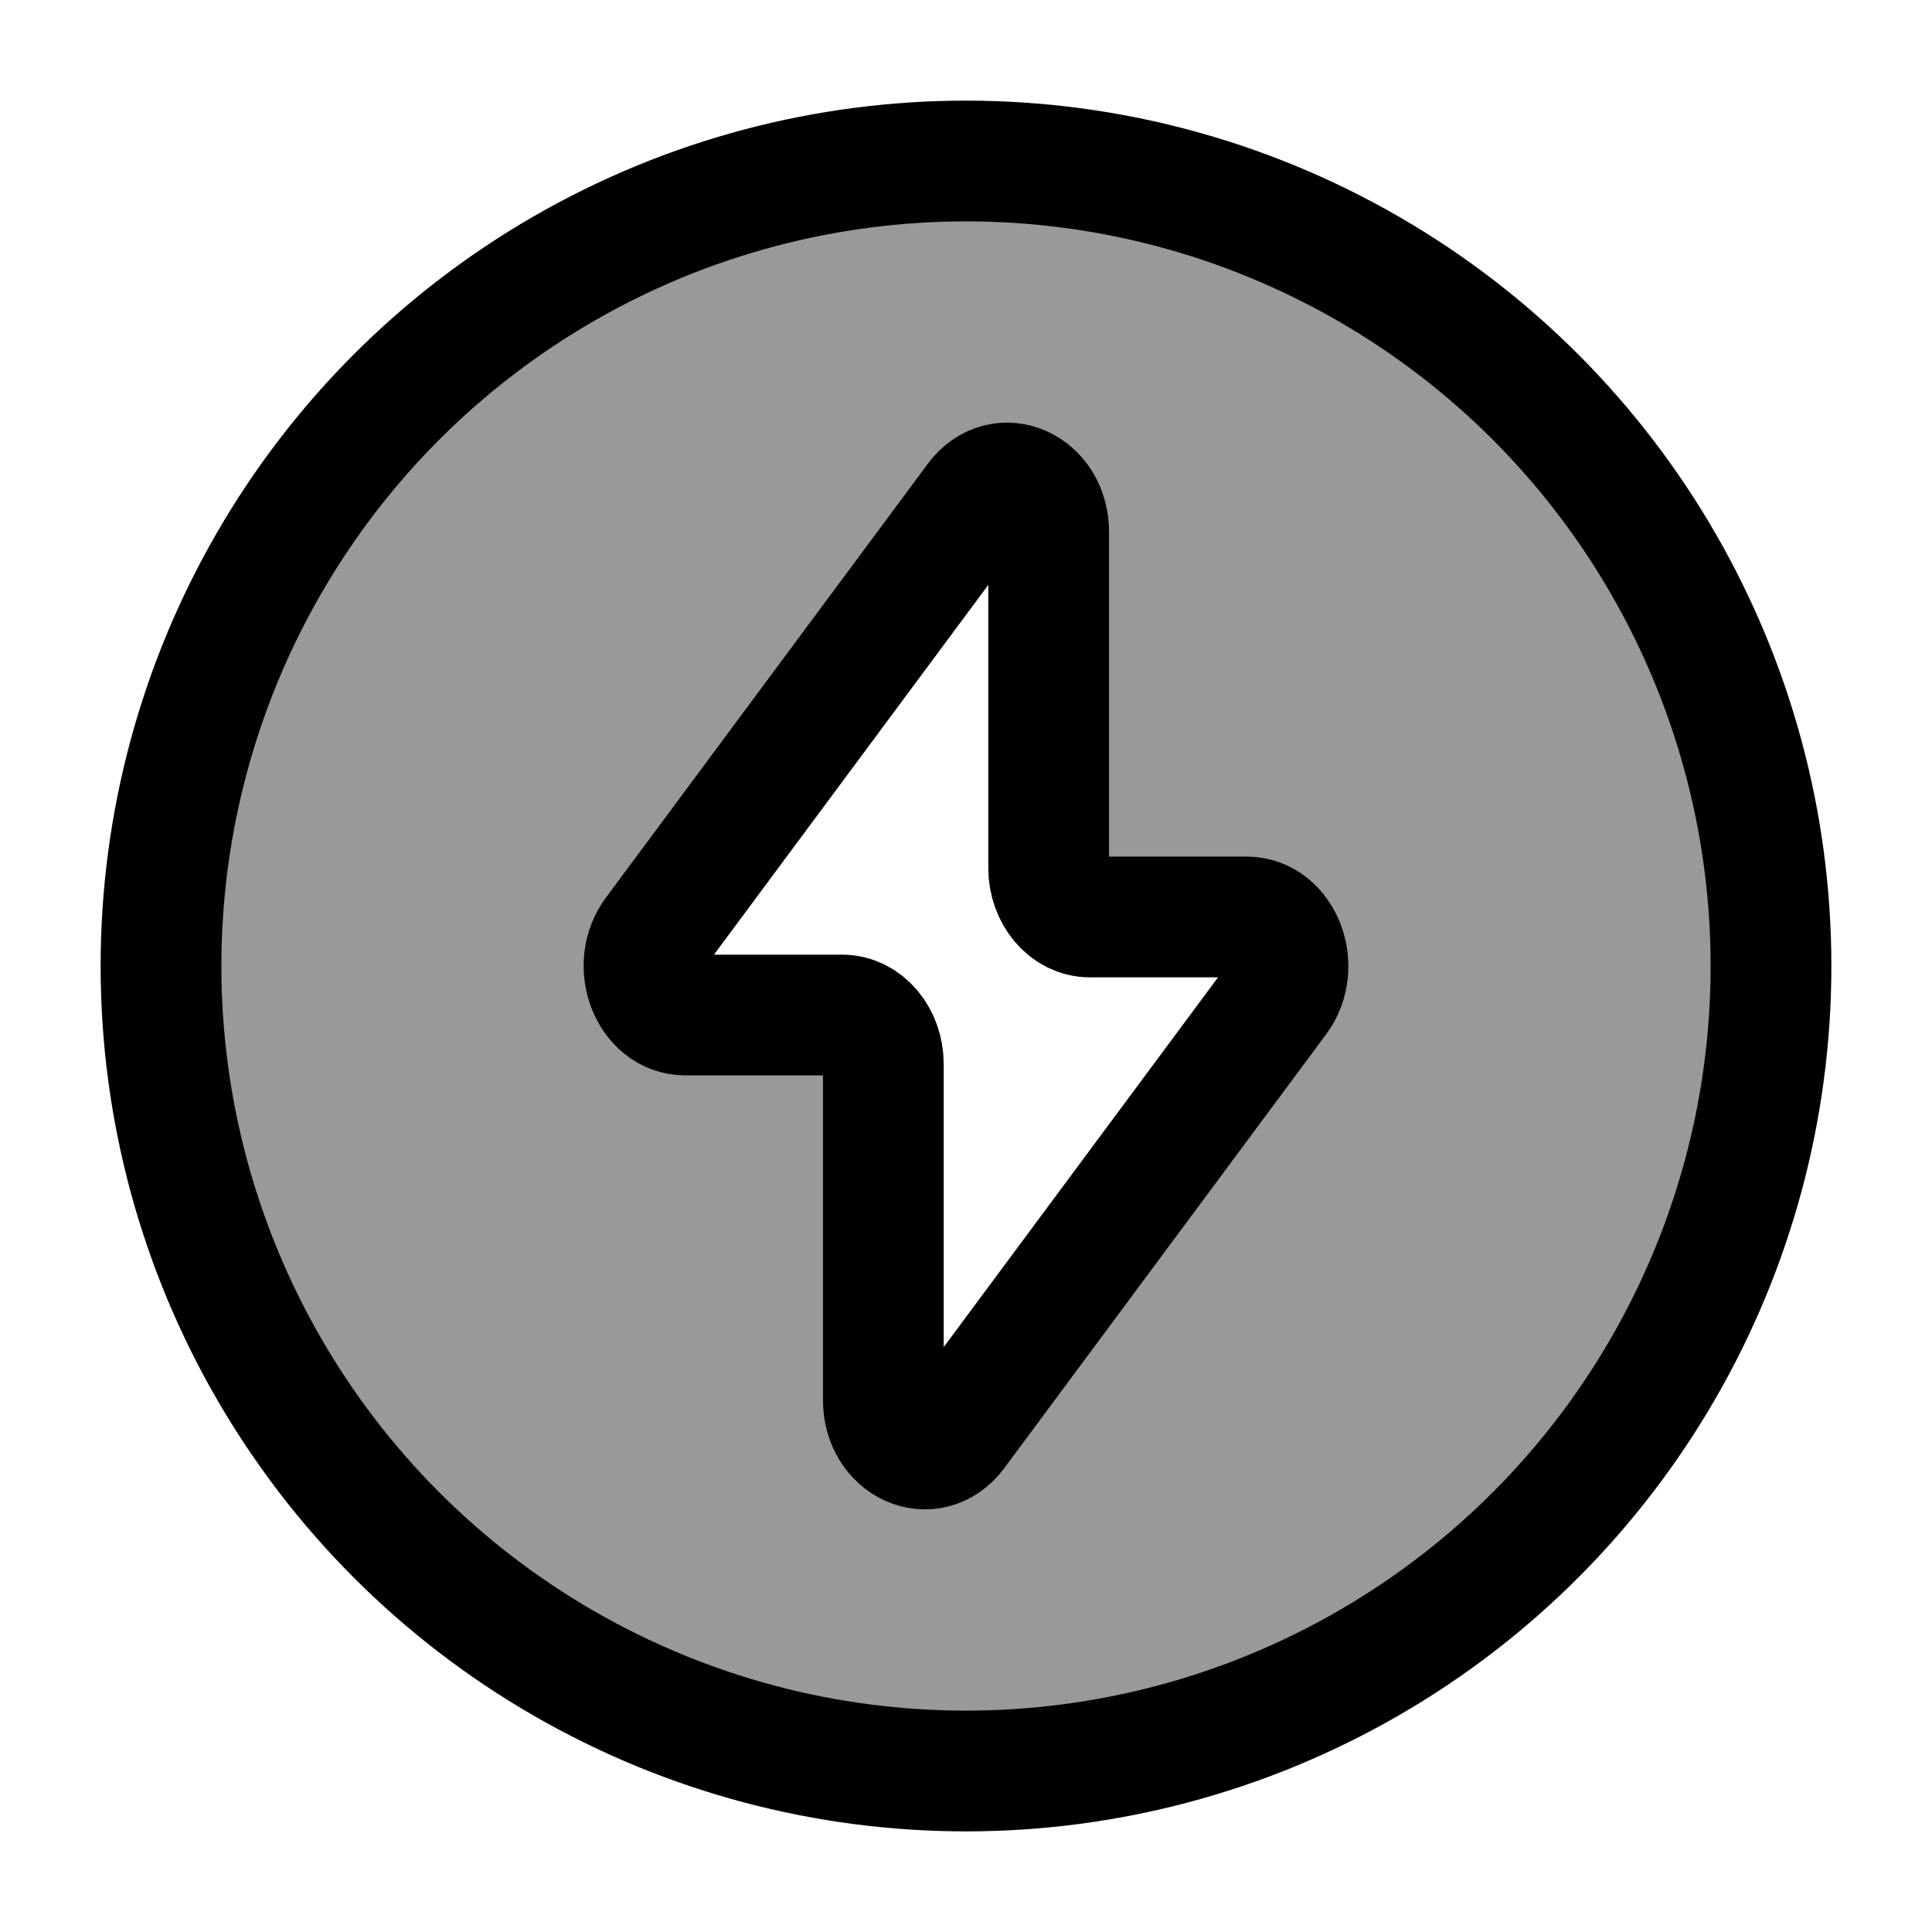 <svg width="24" height="24" viewBox="0 0 24 24" fill="none" xmlns="http://www.w3.org/2000/svg">
    <circle cx="12" cy="12" r="10" stroke="currentColor" stroke-width="1.5"/>
    <path opacity="0.4" fill-rule="evenodd" clip-rule="evenodd" d="M12 22C17.523 22 22 17.523 22 12C22 6.477 17.523 2 12 2C6.477 2 2 6.477 2 12C2 17.523 6.477 22 12 22ZM12.128 6.208L8.129 11.598C7.837 11.991 8.073 12.609 8.514 12.609H10.46C10.743 12.609 10.973 12.882 10.973 13.218V17.39C10.973 17.951 11.559 18.214 11.872 17.792L15.871 12.402C16.163 12.009 15.927 11.391 15.486 11.391H13.54C13.257 11.391 13.027 11.118 13.027 10.782V6.61C13.027 6.049 12.441 5.786 12.128 6.208Z" fill="currentColor"/>
    <path d="M8.129 11.598L12.128 6.208C12.441 5.786 13.027 6.049 13.027 6.61V10.782C13.027 11.118 13.257 11.391 13.54 11.391H15.486C15.927 11.391 16.163 12.009 15.871 12.402L11.872 17.792C11.559 18.214 10.973 17.951 10.973 17.39V13.218C10.973 12.882 10.743 12.609 10.46 12.609H8.514C8.073 12.609 7.837 11.991 8.129 11.598Z" stroke="currentColor" stroke-width="1.5" stroke-linecap="round" stroke-linejoin="round"/>
</svg>
